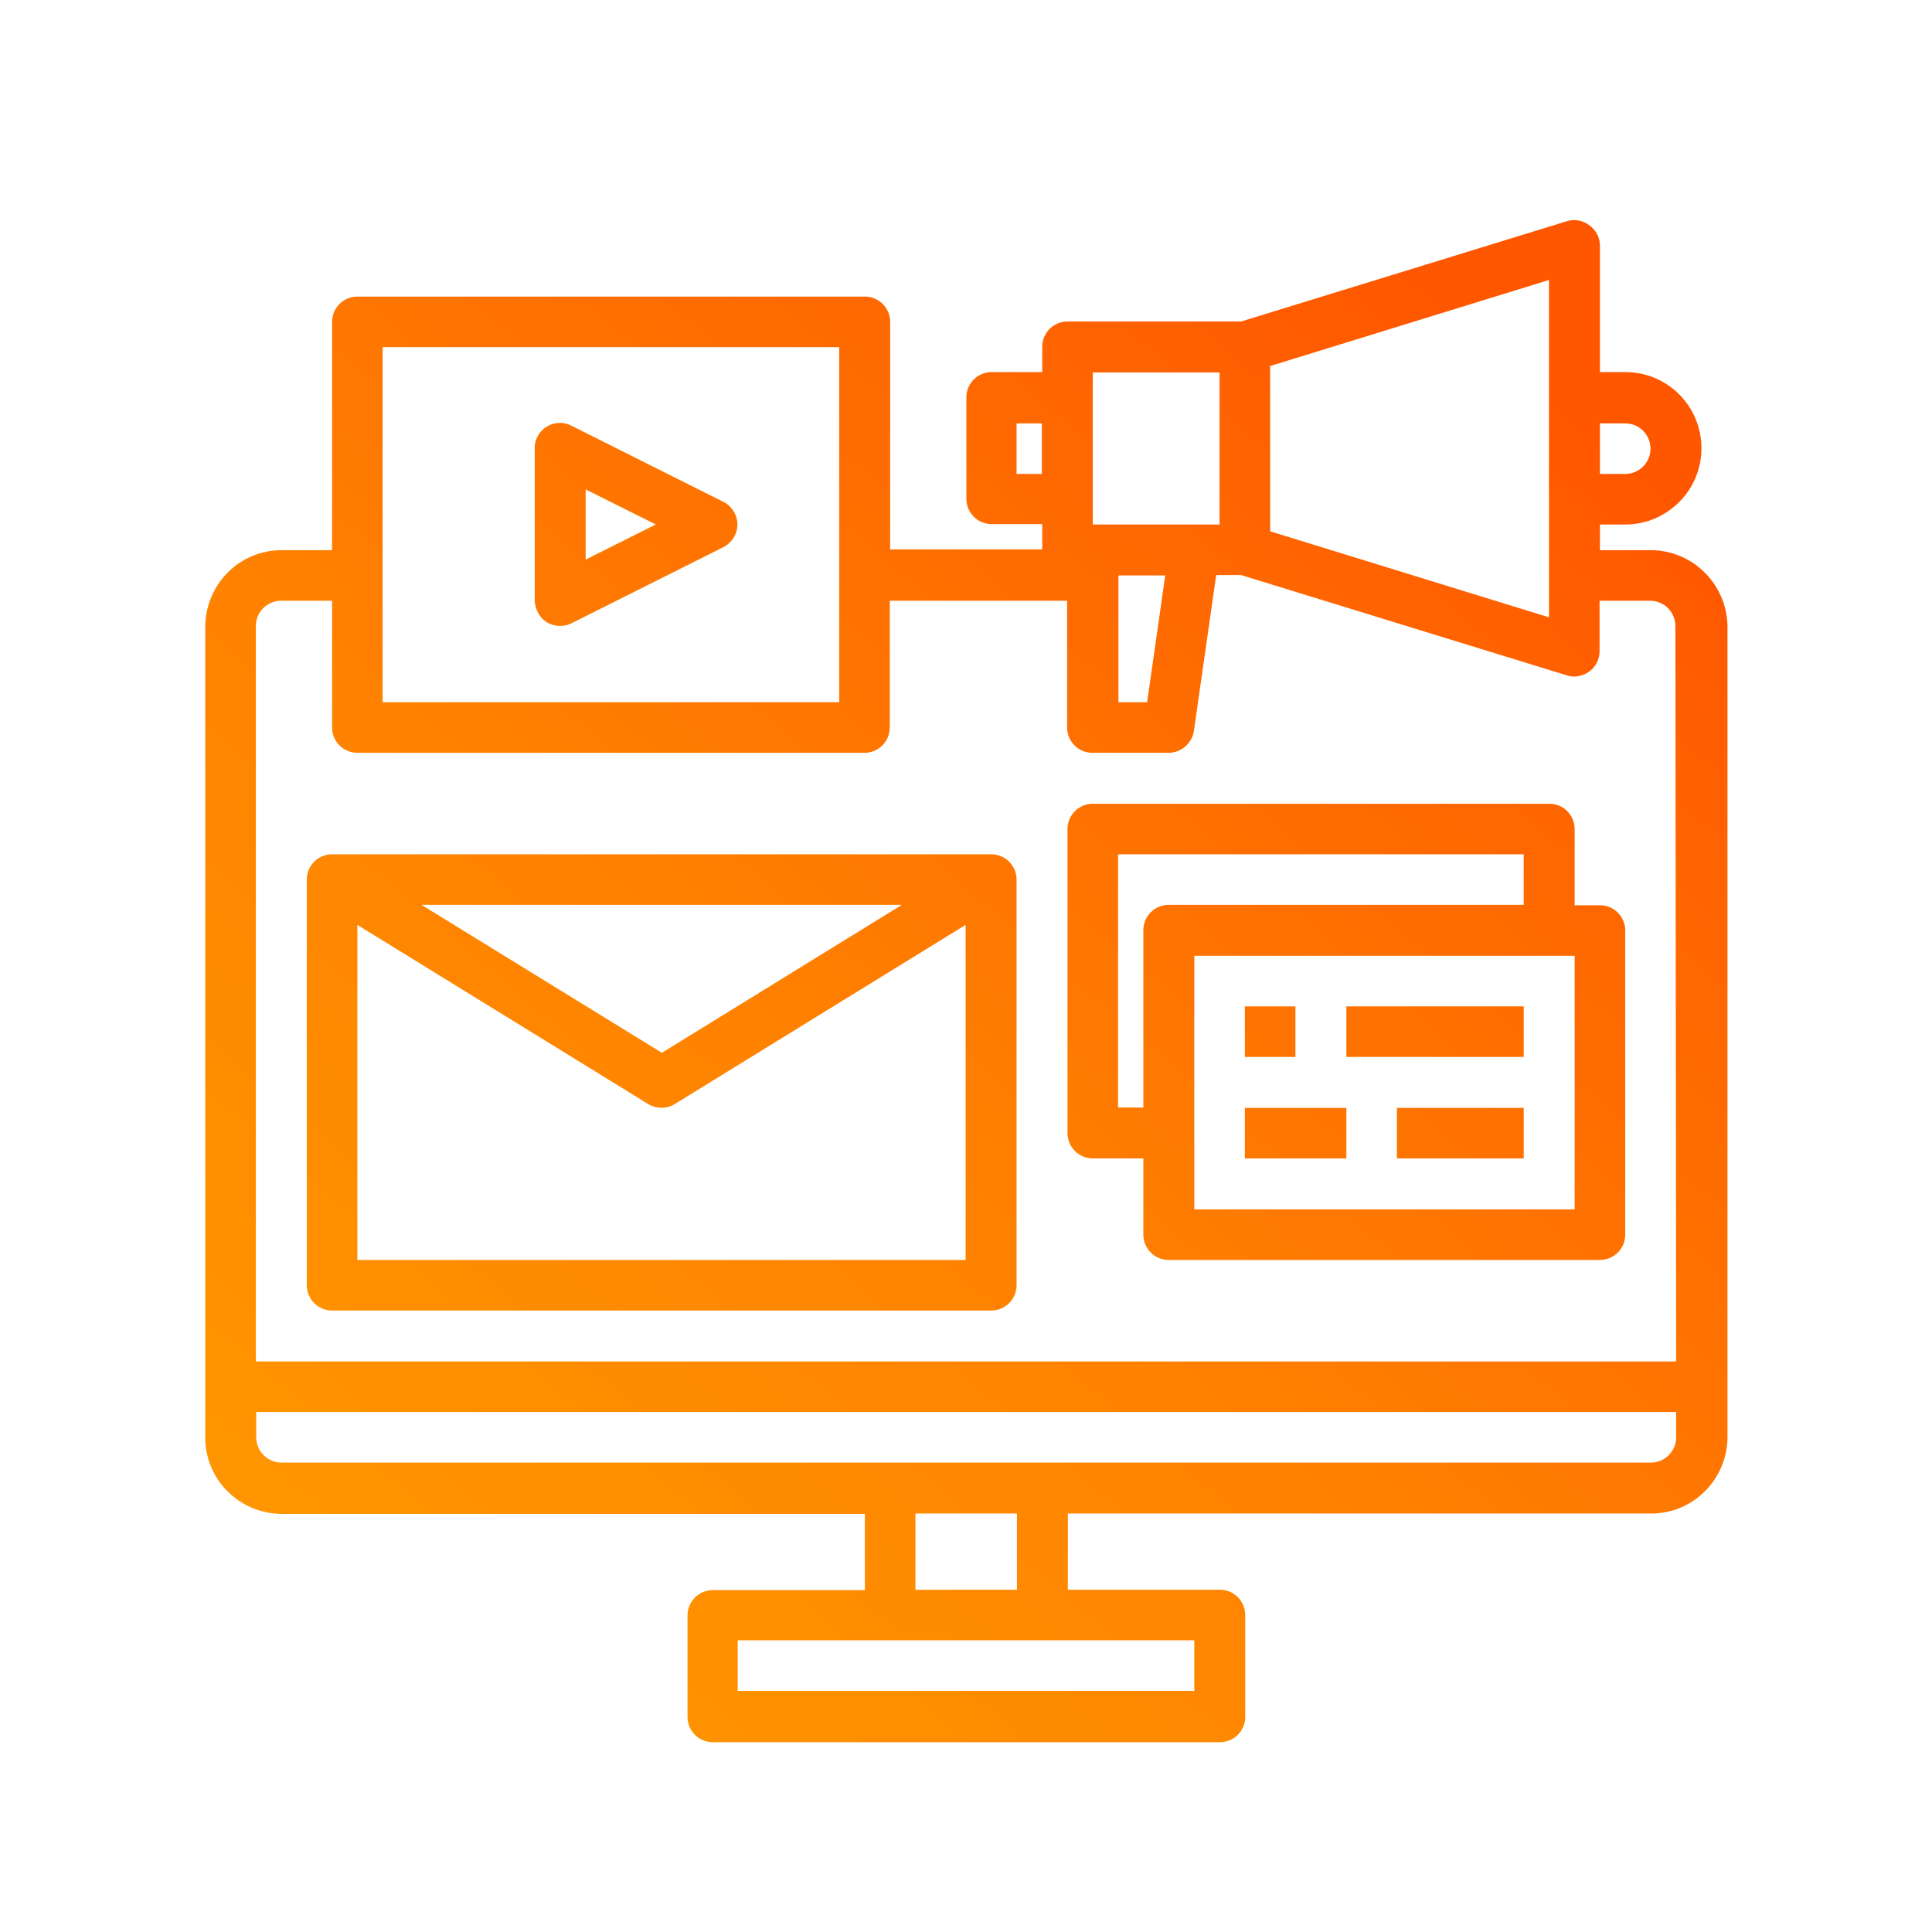 <?xml version="1.0" encoding="utf-8"?>
<!-- Generator: Adobe Illustrator 25.0.0, SVG Export Plug-In . SVG Version: 6.00 Build 0)  -->
<svg version="1.1" id="Capa_1" xmlns="http://www.w3.org/2000/svg" xmlns:xlink="http://www.w3.org/1999/xlink" x="0px" y="0px"
	 viewBox="0 0 512 512" style="enable-background:new 0 0 512 512;" xml:space="preserve">
<style type="text/css">
	.st0{fill:url(#SVGID_1_);}
	.st1{fill:url(#SVGID_2_);}
	.st2{fill:url(#SVGID_3_);}
	.st3{fill:url(#SVGID_4_);}
	.st4{fill:url(#SVGID_5_);}
	.st5{fill:url(#SVGID_6_);}
	.st6{fill:url(#SVGID_7_);}
	.st7{fill:url(#SVGID_8_);}
</style>
<g id="media-monitor-screen-Digital_Marketing">
	
		<linearGradient id="SVGID_1_" gradientUnits="userSpaceOnUse" x1="-243.757" y1="1064.407" x2="-198.072" y2="1117.706" gradientTransform="matrix(8 0 0 -8 1981 9033)">
		<stop  offset="0" style="stop-color:#FF9B00"/>
		<stop  offset="0.215" style="stop-color:#FF9500"/>
		<stop  offset="0.509" style="stop-color:#FF8300"/>
		<stop  offset="0.847" style="stop-color:#FF6600"/>
		<stop  offset="1" style="stop-color:#FF5700"/>
	</linearGradient>
	<path class="st0" d="M437.4,145.8H424V139h6.7c11.1,0,20.2-9,20.2-20.2s-9-20.2-20.2-20.2l0,0H424V65.1c0-2.1-1-4.1-2.8-5.4
		c-1.7-1.3-3.9-1.7-5.9-1.1l-86.4,26.6h-46c-3.7,0-6.7,3-6.7,6.7v6.7h-13.4c-3.7,0-6.7,3-6.7,6.7v26.9c0,3.7,3,6.7,6.7,6.7h13.4v6.7
		h-40.3V85.3c0-3.7-3-6.7-6.7-6.7H94.7c-3.7,0-6.7,3-6.7,6.7v60.5H74.6c-11.1,0-20.1,9-20.2,20.2v215c0,11.1,9,20.1,20.2,20.2h154.6
		v20.2h-40.3c-3.7,0-6.7,3-6.7,6.7v26.9c0,3.7,3,6.7,6.7,6.7h134.4c3.7,0,6.7-3,6.7-6.7V428c0-3.7-3-6.7-6.7-6.7h-40.3v-20.2h154.6
		c11.1,0,20.1-9,20.2-20.2v-215C457.6,154.8,448.6,145.8,437.4,145.8z M424,112.2h6.7c3.7,0,6.7,3,6.7,6.7c0,3.7-3,6.7-6.7,6.7H424
		V112.2z M336.6,97l73.9-22.8v89.4l-73.9-22.8V97z M289.6,98.7h33.6V139h-33.6V98.7z M308.8,152.5l-4.8,33.6h-7.6v-33.6H308.8z
		 M269.4,125.6v-13.4h6.7v13.4H269.4z M101.4,92h121v94.1h-121V92z M316.5,434.7v13.4h-121v-13.4H316.5z M242.6,421.3v-20.2h26.9
		v20.2H242.6z M444.2,380.9c0,3.7-3,6.7-6.7,6.7H74.6c-3.7,0-6.7-3-6.7-6.7v-6.7h376.3V380.9z M444.2,360.8H67.8V165.9
		c0-3.7,3-6.7,6.7-6.7H88v33.6c0,3.7,3,6.7,6.7,6.7h134.4c3.7,0,6.7-3,6.7-6.7v-33.6h47v33.6c0,3.7,3,6.7,6.7,6.7h20.2
		c3.3,0,6.2-2.5,6.7-5.8l5.9-41.3h6.6l86.4,26.6c0.6,0.2,1.3,0.3,1.9,0.3c3.7-0.1,6.7-3,6.7-6.7v-13.4h13.4c3.7,0,6.7,3,6.7,6.7
		L444.2,360.8z"/>
	
		<linearGradient id="SVGID_2_" gradientUnits="userSpaceOnUse" x1="-247.61" y1="1067.71" x2="-201.926" y2="1121.009" gradientTransform="matrix(8 0 0 -8 1981 9033)">
		<stop  offset="0" style="stop-color:#FF9B00"/>
		<stop  offset="0.215" style="stop-color:#FF9500"/>
		<stop  offset="0.509" style="stop-color:#FF8300"/>
		<stop  offset="0.847" style="stop-color:#FF6600"/>
		<stop  offset="1" style="stop-color:#FF5700"/>
	</linearGradient>
	<path class="st1" d="M88,347.3h174.7c3.7,0,6.7-3,6.7-6.7V233.1c0-3.7-3-6.7-6.7-6.7H88c-3.7,0-6.7,3-6.7,6.7v107.5
		C81.3,344.3,84.3,347.3,88,347.3z M94.7,333.9v-88.8l77.1,47.5c2.2,1.3,4.9,1.3,7,0l77.1-47.5v88.8H94.7z M111.7,239.8H239
		L175.4,279L111.7,239.8z"/>
	
		<linearGradient id="SVGID_3_" gradientUnits="userSpaceOnUse" x1="-235.366" y1="1057.215" x2="-189.681" y2="1110.514" gradientTransform="matrix(8 0 0 -8 1981 9033)">
		<stop  offset="0" style="stop-color:#FF9B00"/>
		<stop  offset="0.215" style="stop-color:#FF9500"/>
		<stop  offset="0.509" style="stop-color:#FF8300"/>
		<stop  offset="0.847" style="stop-color:#FF6600"/>
		<stop  offset="1" style="stop-color:#FF5700"/>
	</linearGradient>
	<path class="st2" d="M289.6,307H303v20.2c0,3.7,3,6.7,6.7,6.7H424c3.7,0,6.7-3,6.7-6.7v-80.6c0-3.7-3-6.7-6.7-6.7h-6.7v-20.2
		c0-3.7-3-6.7-6.7-6.7h-121c-3.7,0-6.7,3-6.7,6.7v80.6C282.9,304,285.9,307,289.6,307z M417.3,320.5H316.5v-67.2h100.8V320.5z
		 M296.3,226.4h107.5v13.4h-94.1c-3.7,0-6.7,3-6.7,6.7v47h-6.7V226.4z"/>
	
		<linearGradient id="SVGID_4_" gradientUnits="userSpaceOnUse" x1="-236.819" y1="1058.46" x2="-191.134" y2="1111.76" gradientTransform="matrix(8 0 0 -8 1981 9033)">
		<stop  offset="0" style="stop-color:#FF9B00"/>
		<stop  offset="0.215" style="stop-color:#FF9500"/>
		<stop  offset="0.509" style="stop-color:#FF8300"/>
		<stop  offset="0.847" style="stop-color:#FF6600"/>
		<stop  offset="1" style="stop-color:#FF5700"/>
	</linearGradient>
	<path class="st3" d="M329.9,266.7h13.4v13.4h-13.4V266.7z"/>
	
		<linearGradient id="SVGID_5_" gradientUnits="userSpaceOnUse" x1="-233.672" y1="1055.763" x2="-187.986" y2="1109.062" gradientTransform="matrix(8 0 0 -8 1981 9033)">
		<stop  offset="0" style="stop-color:#FF9B00"/>
		<stop  offset="0.215" style="stop-color:#FF9500"/>
		<stop  offset="0.509" style="stop-color:#FF8300"/>
		<stop  offset="0.847" style="stop-color:#FF6600"/>
		<stop  offset="1" style="stop-color:#FF5700"/>
	</linearGradient>
	<path class="st4" d="M356.8,266.7h47v13.4h-47V266.7z"/>
	
		<linearGradient id="SVGID_6_" gradientUnits="userSpaceOnUse" x1="-234.674" y1="1056.622" x2="-188.99" y2="1109.921" gradientTransform="matrix(8 0 0 -8 1981 9033)">
		<stop  offset="0" style="stop-color:#FF9B00"/>
		<stop  offset="0.215" style="stop-color:#FF9500"/>
		<stop  offset="0.509" style="stop-color:#FF8300"/>
		<stop  offset="0.847" style="stop-color:#FF6600"/>
		<stop  offset="1" style="stop-color:#FF5700"/>
	</linearGradient>
	<path class="st5" d="M329.9,293.6h26.9V307h-26.9V293.6z"/>
	
		<linearGradient id="SVGID_7_" gradientUnits="userSpaceOnUse" x1="-231.527" y1="1053.924" x2="-185.842" y2="1107.224" gradientTransform="matrix(8 0 0 -8 1981 9033)">
		<stop  offset="0" style="stop-color:#FF9B00"/>
		<stop  offset="0.215" style="stop-color:#FF9500"/>
		<stop  offset="0.509" style="stop-color:#FF8300"/>
		<stop  offset="0.847" style="stop-color:#FF6600"/>
		<stop  offset="1" style="stop-color:#FF5700"/>
	</linearGradient>
	<path class="st6" d="M370.2,293.6h33.6V307h-33.6V293.6z"/>
	
		<linearGradient id="SVGID_8_" gradientUnits="userSpaceOnUse" x1="-257.848" y1="1076.485" x2="-212.163" y2="1129.784" gradientTransform="matrix(8 0 0 -8 1981 9033)">
		<stop  offset="0" style="stop-color:#FF9B00"/>
		<stop  offset="0.215" style="stop-color:#FF9500"/>
		<stop  offset="0.509" style="stop-color:#FF8300"/>
		<stop  offset="0.847" style="stop-color:#FF6600"/>
		<stop  offset="1" style="stop-color:#FF5700"/>
	</linearGradient>
	<path class="st7" d="M144.9,164.9c2,1.2,4.5,1.3,6.5,0.3l40.3-20.2c3.3-1.7,4.7-5.7,3-9c-0.7-1.3-1.7-2.4-3-3l-40.3-20.2
		c-3.3-1.7-7.4-0.3-9,3c-0.5,0.9-0.7,2-0.7,3v40.3C141.8,161.5,143,163.7,144.9,164.9z M155.2,129.7l18.6,9.3l-18.6,9.3V129.7z"/>
</g>
</svg>
